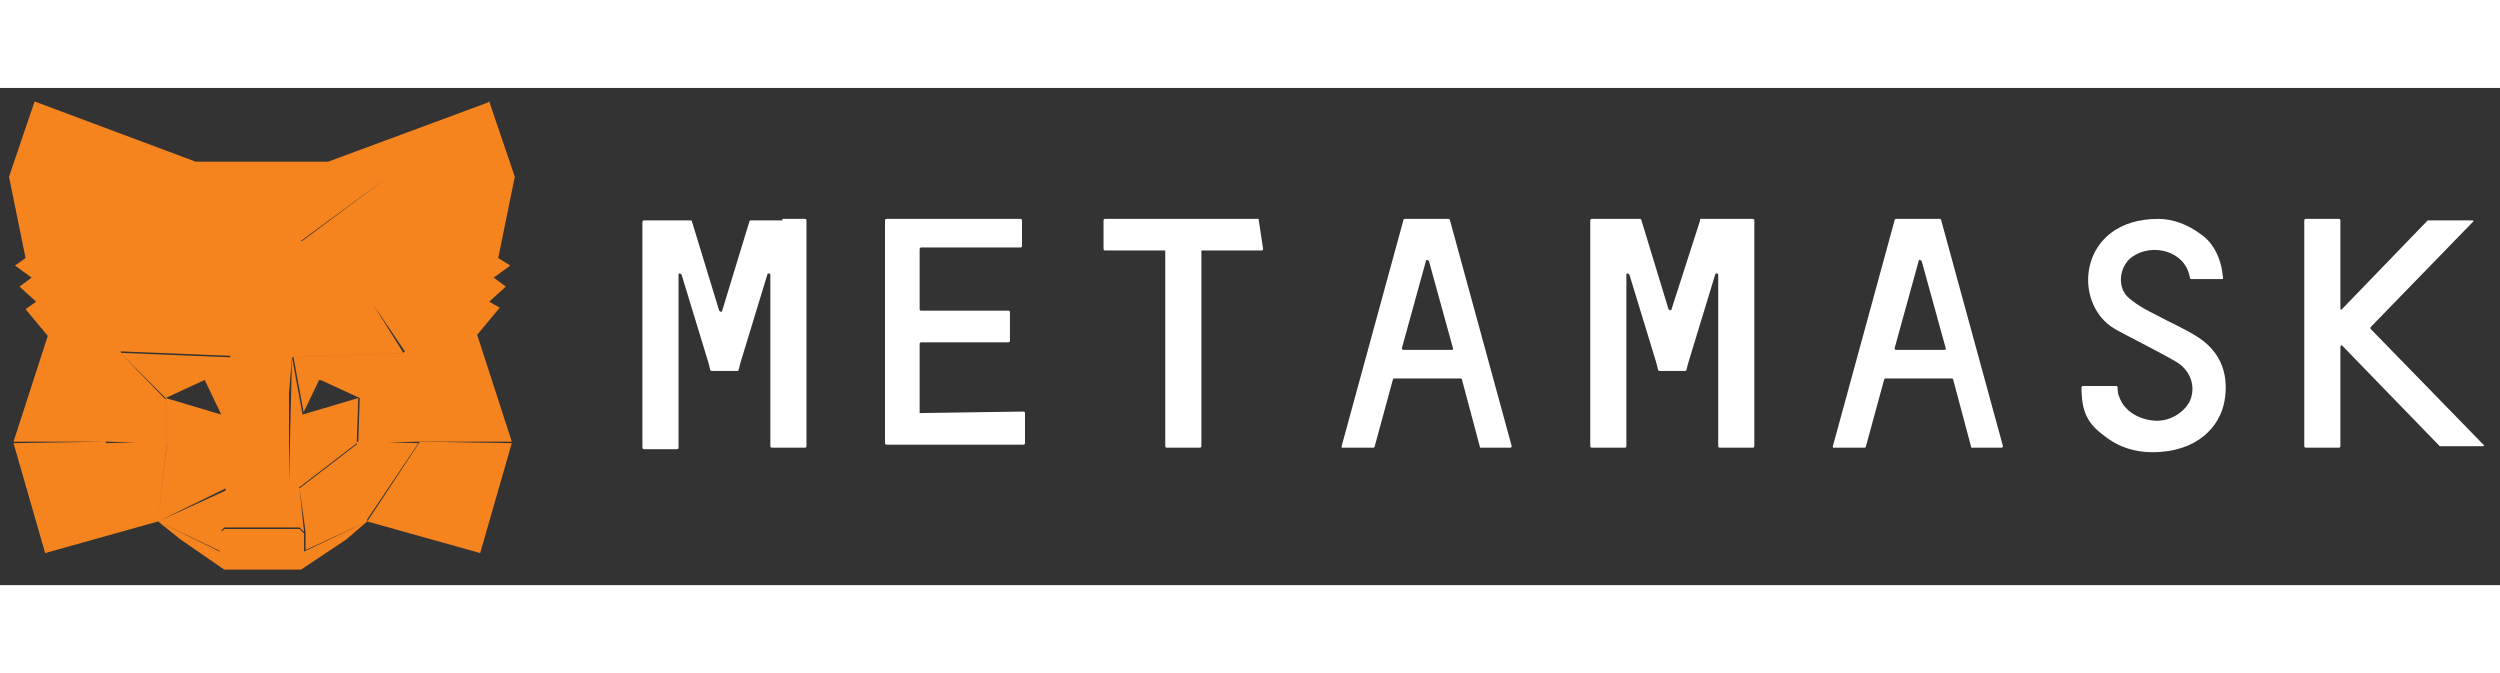  <svg xmlns="http://www.w3.org/2000/svg" width="130" height="35" viewBox="0 0 176 35" fill="none">
          <rect x="0" y="0" width="176" height="35" fill="#333333" stroke="none"/>
          <g clip-path="url(#clip0_1_862)">
            <path fill-rule="evenodd" clip-rule="evenodd" d="M1.8 11.972L0.634 6.25L2.436 0.951L13.775 5.19L23.101 5.19L34.336 1.029L34.44 0.951L34.452 0.986L34.546 0.951L34.462 1.013L36.242 6.25L35.076 11.972L35.924 12.502L34.758 13.35L35.606 13.986L34.44 15.046L35.182 15.469L33.592 17.377L36.03 24.901H29.565L27.339 24.955L29.459 25.007L25.841 30.383L25.856 30.518L21.511 32.531V31.26L21.087 28.186L25.134 25.074L25.117 24.928L25.115 25.007L21.031 28.149L21.087 28.186L21.405 31.26L21.087 30.942H15.789L15.611 31.119L15.594 31.243L15.789 31.048H21.088L21.406 31.366V32.637L25.856 30.518L24.373 31.79L21.194 33.909H15.789L12.716 31.79L11.126 30.518L15.471 32.637V32.587L11.126 30.518L11.752 25.094L11.742 25.074L11.126 30.518L3.178 32.743L0.952 25.007L7.417 24.901L7.485 25.006L9.59 24.954L7.417 24.901H0.952L3.365 17.453L1.8 15.575L2.542 15.046L1.376 13.986L2.224 13.35L1.058 12.502L1.8 11.972ZM8.477 18.543L16.206 18.856L16.212 18.962L8.531 18.651L8.477 18.543ZM20.345 21.51V27.745L20.558 18.967L21.3 22.993L21.4 22.964L21.423 22.957L25.221 21.828L25.118 24.901L25.224 24.904L25.326 21.828L22.571 20.556L22.552 20.596L22.465 20.556L21.376 22.833L20.664 18.967L28.398 18.653L28.505 18.543L26.284 15.264L28.4 18.649L20.558 18.967L20.557 18.974L20.345 21.51ZM11.758 25.007L11.762 25.007L11.759 25.031L11.758 25.007ZM11.759 24.923L11.762 25.007L11.758 25L11.756 24.946L11.759 24.923ZM8.589 18.765L8.586 18.758L11.656 21.828L11.758 24.901L11.755 24.901L11.656 21.934L8.589 18.765ZM11.656 21.828L14.411 20.556L15.577 22.994L11.656 21.828ZM21.197 10.761L27.469 6.152L21.24 10.799L21.197 10.761ZM15.895 28.186L11.128 30.517L15.872 28.351L15.895 28.186Z" fill="#F5841F"/>
            <path d="M25.856 30.518L29.565 24.901L36.029 25.007L33.804 32.743L25.856 30.518Z" fill="#F5841F"/>
            <path d="M55.081 9.323H52.855C52.855 9.323 52.749 9.323 52.749 9.429L50.842 15.681C50.842 15.787 50.736 15.787 50.63 15.681L48.722 9.429C48.722 9.429 48.722 9.323 48.617 9.323H45.331C45.331 9.323 45.225 9.323 45.225 9.429V25.325C45.225 25.325 45.225 25.431 45.331 25.431H47.663C47.663 25.431 47.769 25.431 47.769 25.325V13.138C47.769 13.032 47.875 13.032 47.981 13.138L49.888 19.39L49.994 19.814C49.994 19.814 49.994 19.92 50.1 19.92H51.902C51.902 19.92 52.008 19.92 52.008 19.814L52.114 19.39L54.021 13.138C54.021 13.032 54.233 13.032 54.233 13.138V25.219C54.233 25.219 54.233 25.325 54.339 25.325H56.671C56.671 25.325 56.776 25.325 56.776 25.219V9.323C56.776 9.323 56.776 9.217 56.671 9.217H55.081V9.323Z" fill="white"/>
            <path d="M64.742 22.888V18.013C64.742 18.013 64.742 17.907 64.848 17.907H70.995C70.995 17.907 71.101 17.907 71.101 17.801V15.787C71.101 15.787 71.101 15.681 70.995 15.681H64.848C64.848 15.681 64.742 15.681 64.742 15.575V11.336C64.742 11.336 64.742 11.23 64.848 11.23H71.843C71.843 11.23 71.949 11.23 71.949 11.124V9.323C71.949 9.323 71.949 9.217 71.843 9.217H62.411C62.411 9.217 62.305 9.217 62.305 9.323V25.007C62.305 25.007 62.305 25.113 62.411 25.113H72.055C72.055 25.113 72.16 25.113 72.16 25.007V22.888C72.16 22.888 72.16 22.782 72.055 22.782L64.742 22.888Z" fill="white"/>
            <path d="M88.604 9.217H77.795C77.795 9.217 77.689 9.217 77.689 9.323V11.336C77.689 11.336 77.689 11.442 77.795 11.442H82.034V25.219C82.034 25.219 82.034 25.325 82.14 25.325H84.471C84.471 25.325 84.577 25.325 84.577 25.219V11.442H88.817C88.817 11.442 88.922 11.442 88.922 11.336L88.604 9.217Z" fill="white"/>
            <path d="M104.2 25.325H106.32C106.425 25.325 106.425 25.219 106.425 25.219L102.08 9.323C102.08 9.323 102.08 9.217 101.975 9.217H98.901C98.901 9.217 98.795 9.217 98.795 9.323L94.45 25.219C94.45 25.325 94.45 25.325 94.556 25.325H96.676C96.676 25.325 96.782 25.325 96.782 25.219L98.053 20.556C98.053 20.556 98.053 20.45 98.159 20.45H102.822C102.822 20.45 102.928 20.45 102.928 20.556L104.2 25.325C104.094 25.325 104.094 25.325 104.2 25.325ZM98.689 18.331L100.385 12.184C100.385 12.078 100.491 12.078 100.597 12.184L102.292 18.331C102.292 18.437 102.292 18.437 102.187 18.437H98.795C98.689 18.437 98.689 18.331 98.689 18.331Z" fill="white"/>
            <path d="M119.69 9.323C119.584 9.323 119.584 9.323 119.69 9.323L117.676 15.575C117.676 15.681 117.571 15.681 117.464 15.575L115.557 9.323C115.557 9.323 115.557 9.217 115.451 9.217H112.06C112.06 9.217 111.954 9.217 111.954 9.323V25.219C111.954 25.219 111.954 25.325 112.06 25.325H114.391C114.391 25.325 114.497 25.325 114.497 25.219V13.138C114.497 13.032 114.603 13.032 114.709 13.138L116.617 19.39L116.723 19.814C116.723 19.814 116.723 19.92 116.828 19.92H118.63C118.63 19.92 118.736 19.92 118.736 19.814L118.842 19.39L120.749 13.138C120.749 13.032 120.962 13.032 120.962 13.138V25.219C120.962 25.219 120.962 25.325 121.067 25.325H123.399C123.399 25.325 123.505 25.325 123.505 25.219V9.323C123.505 9.323 123.505 9.217 123.399 9.217H119.69V9.323Z" fill="white"/>
            <path d="M138.783 25.325H140.902C141.009 25.325 141.009 25.219 141.009 25.219L136.663 9.323C136.663 9.323 136.663 9.217 136.558 9.217H133.485C133.485 9.217 133.378 9.217 133.378 9.323L129.034 25.219C129.034 25.325 129.034 25.325 129.139 25.325H131.259C131.259 25.325 131.365 25.325 131.365 25.219L132.637 20.556C132.637 20.556 132.637 20.45 132.743 20.45H137.406C137.406 20.45 137.511 20.45 137.511 20.556L138.783 25.325ZM133.378 18.331L135.074 12.184C135.074 12.078 135.18 12.078 135.286 12.184L136.981 18.331C136.981 18.437 136.981 18.437 136.876 18.437H133.485C133.378 18.437 133.378 18.331 133.378 18.331Z" fill="white"/>
            <path d="M154.803 17.589C153.849 16.953 152.79 16.529 151.835 15.999C151.2 15.681 150.564 15.364 149.928 14.834C148.974 14.092 149.187 12.502 150.14 11.866C151.517 10.912 153.849 11.442 154.167 13.35C154.167 13.35 154.167 13.456 154.273 13.456H156.393C156.498 13.456 156.498 13.456 156.498 13.35C156.393 12.078 155.863 10.912 154.909 10.277C154.061 9.641 153.001 9.217 151.942 9.217C146.325 9.217 145.795 15.151 148.868 16.953C149.187 17.165 152.153 18.649 153.213 19.285C154.273 19.92 154.591 21.086 154.167 22.04C153.743 22.888 152.683 23.523 151.624 23.418C150.458 23.311 149.504 22.676 149.187 21.722C149.08 21.51 149.08 21.192 149.08 21.086C149.08 21.086 149.08 20.98 148.974 20.98H146.643C146.643 20.98 146.537 20.98 146.537 21.086C146.537 22.782 146.961 23.629 148.127 24.477C149.187 25.325 150.352 25.643 151.517 25.643C154.697 25.643 156.286 23.841 156.604 22.04C156.922 20.238 156.393 18.649 154.803 17.589Z" fill="white"/>
            <path d="M174.832 25.113L166.883 16.953V16.847L174.09 9.429C174.196 9.323 174.09 9.323 173.984 9.323H171.017C171.017 9.323 171.017 9.323 170.911 9.323L164.87 15.575C164.764 15.681 164.764 15.575 164.764 15.469V9.323C164.764 9.323 164.764 9.217 164.658 9.217H162.327C162.327 9.217 162.221 9.217 162.221 9.323V25.219C162.221 25.219 162.221 25.325 162.327 25.325H164.658C164.658 25.325 164.764 25.325 164.764 25.219V18.225C164.764 18.119 164.87 18.119 164.87 18.119L171.759 25.219C171.759 25.219 171.759 25.219 171.864 25.219H174.832C174.832 25.219 174.938 25.113 174.832 25.113Z" fill="white"/>
          </g>
          <defs>
            <clipPath id="clip0_1_862">
              <rect width="174.834" height="33.17" fill="white" transform="translate(0.528 0.845)"/>
            </clipPath>
          </defs>
        </svg>